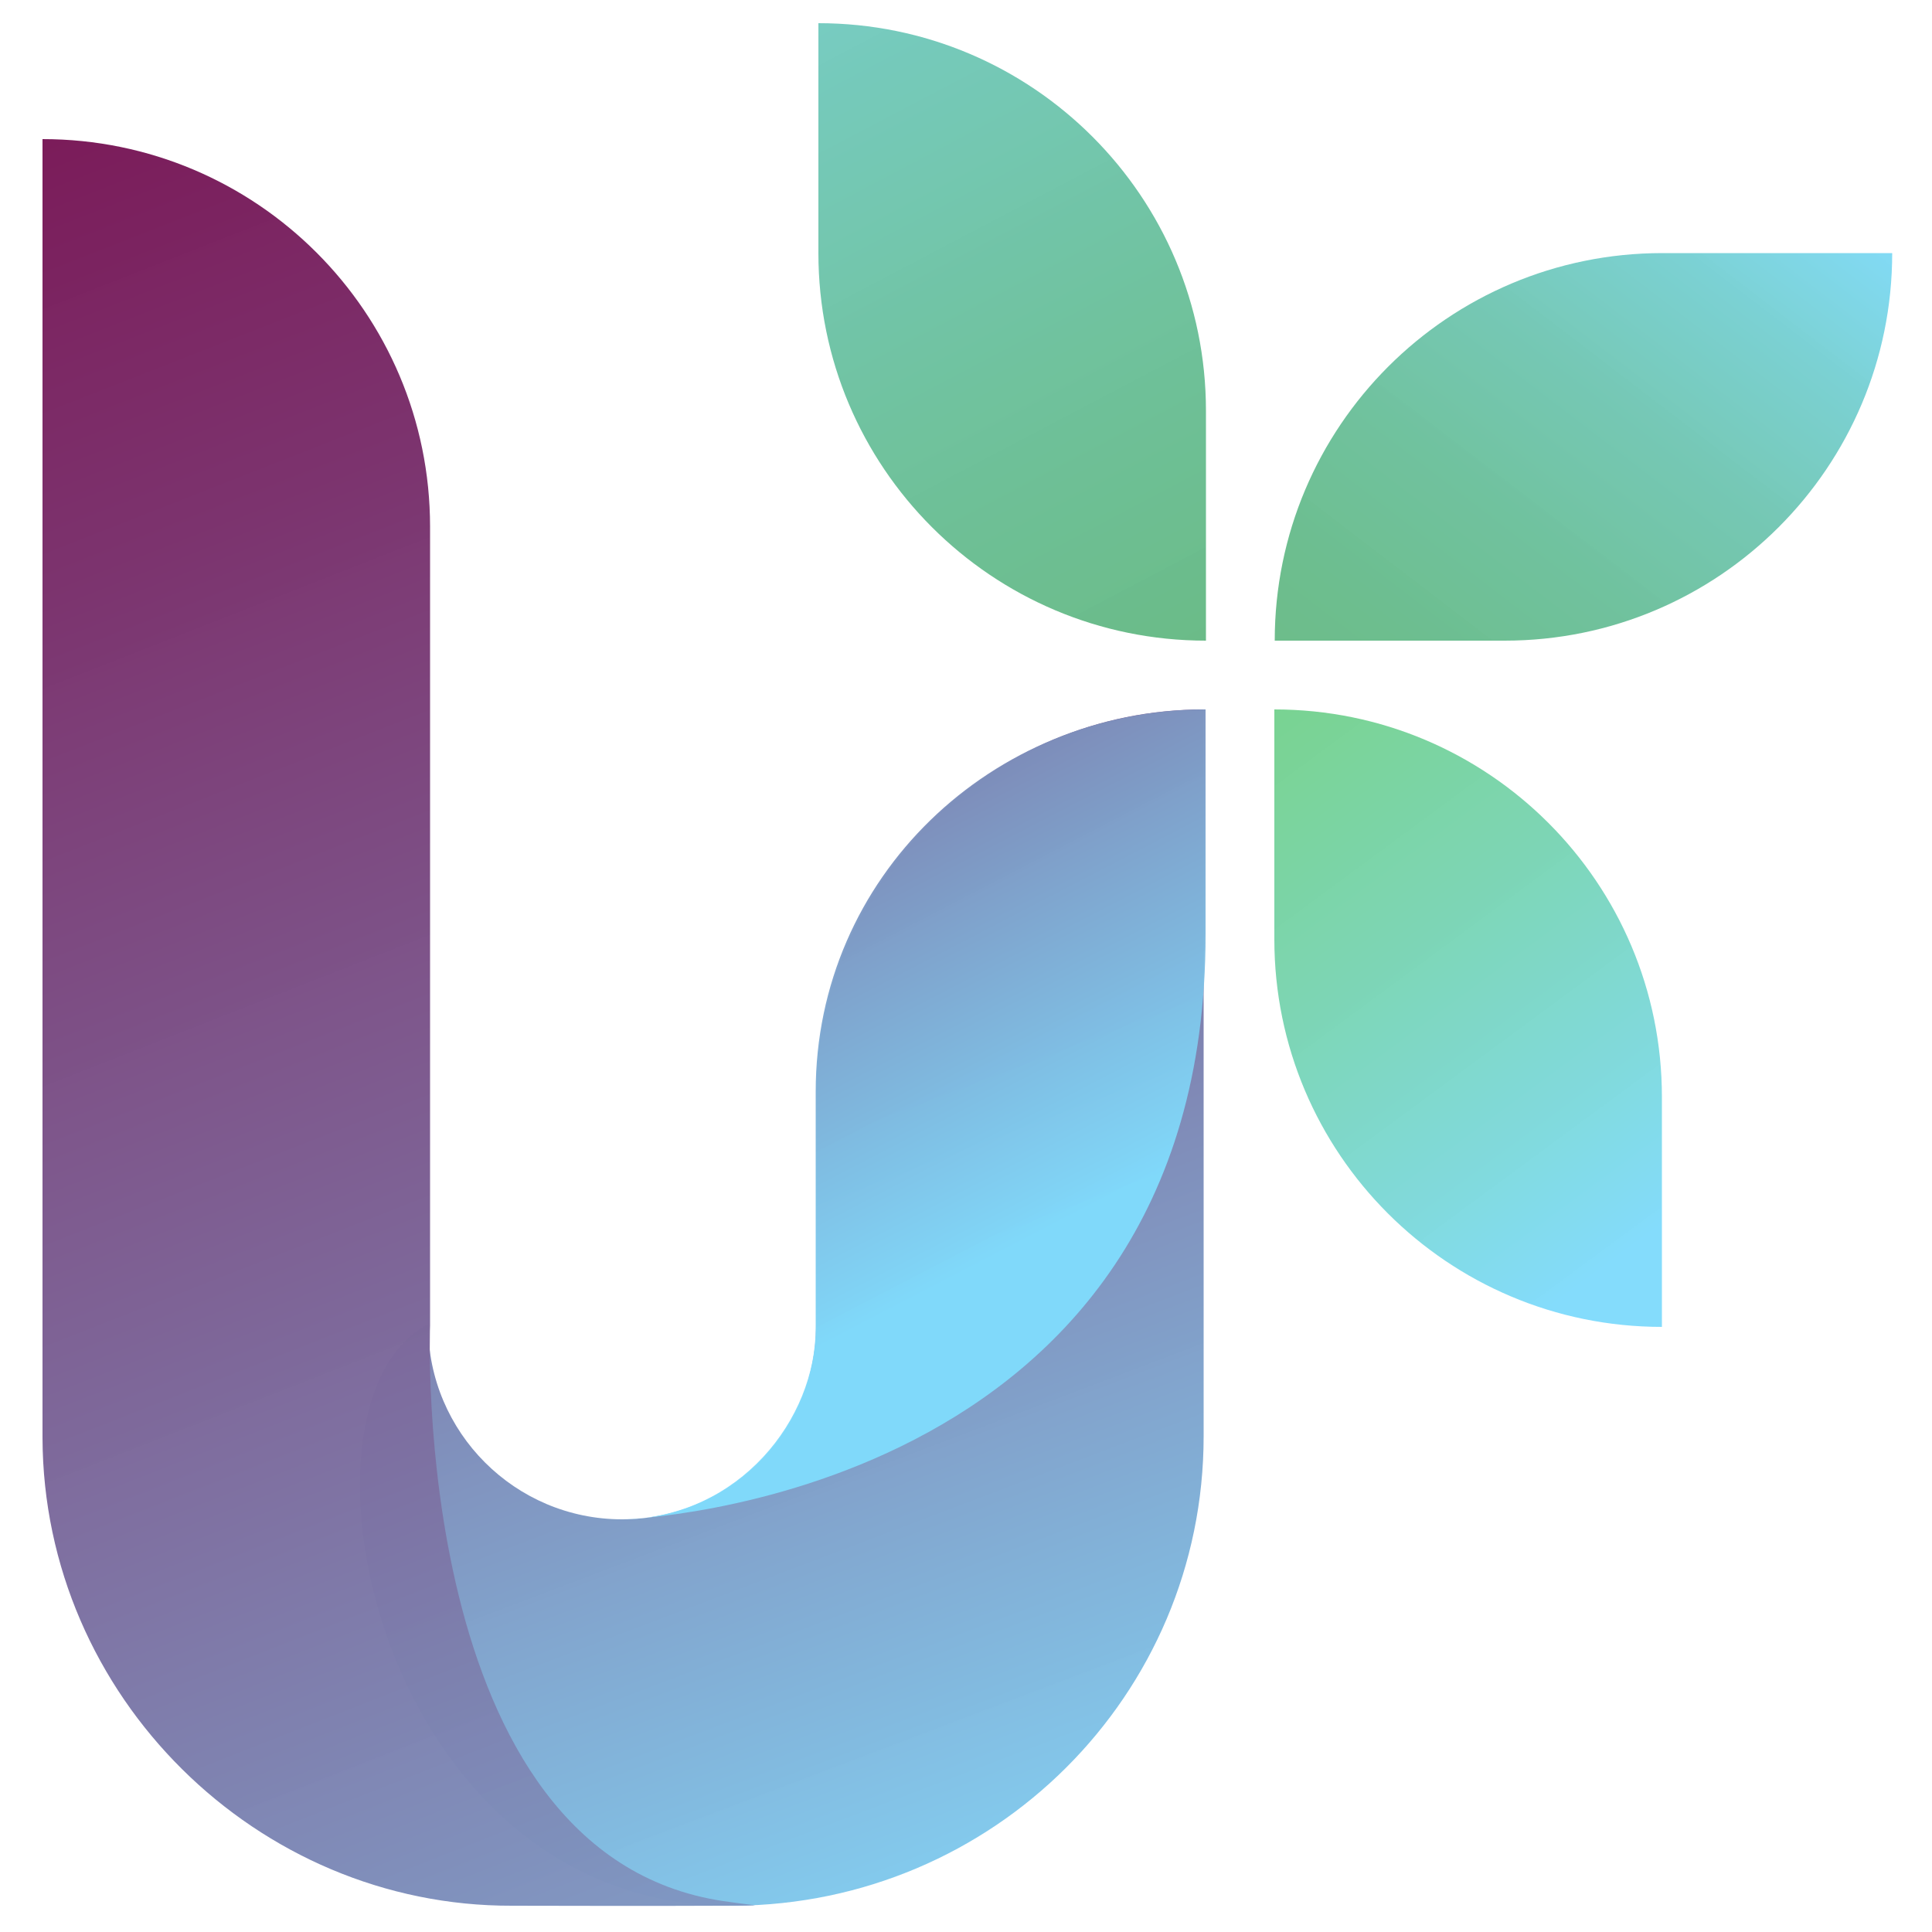 <?xml version="1.0" encoding="utf-8"?>
<!-- Generator: Adobe Illustrator 22.1.0, SVG Export Plug-In . SVG Version: 6.00 Build 0)  -->
<svg version="1.1" id="Capa_1" xmlns="http://www.w3.org/2000/svg" xmlns:xlink="http://www.w3.org/1999/xlink" x="0px" y="0px"
	 viewBox="0 0 500 500" style="enable-background:new 0 0 500 500;" xml:space="preserve">
<style type="text/css">
	.st0{fill:#C32740;}
	.st1{fill:url(#SVGID_1_);}
	.st2{fill:url(#SVGID_2_);}
	.st3{fill:url(#SVGID_3_);}
	.st4{fill:url(#SVGID_4_);}
	.st5{fill:url(#SVGID_5_);}
	.st6{fill:url(#SVGID_6_);}
</style>
<g>
	<g>
		<path class="st0" d="M11,199"/>
		<linearGradient id="SVGID_1_" gradientUnits="userSpaceOnUse" x1="287.309" y1="137.97" x2="423.633" y2="322.627">
			<stop  offset="0" style="stop-color:#77D180"/>
			<stop  offset="0.145" style="stop-color:#77D286;stop-opacity:0.996"/>
			<stop  offset="0.346" style="stop-color:#79D398;stop-opacity:0.99"/>
			<stop  offset="0.578" style="stop-color:#7BD5B5;stop-opacity:0.983"/>
			<stop  offset="0.833" style="stop-color:#7ED9DD;stop-opacity:0.975"/>
			<stop  offset="1" style="stop-color:#80DBFC;stop-opacity:0.97"/>
		</linearGradient>
		<path class="st1" d="M430.1,343.4L430.1,343.4c-55.4,0-100.3-44.9-100.3-100.3v-59.5l0,0c55.4,0,100.3,44.9,100.3,100.3V343.4z"/>
		<linearGradient id="SVGID_2_" gradientUnits="userSpaceOnUse" x1="253.708" y1="319.498" x2="467.774" y2="39.902">
			<stop  offset="0" style="stop-color:#69B980"/>
			<stop  offset="0.187" style="stop-color:#69B980;stop-opacity:1"/>
			<stop  offset="0.218" style="stop-color:#69B980;stop-opacity:1"/>
			<stop  offset="0.396" style="stop-color:#6ABA83;stop-opacity:0.993"/>
			<stop  offset="0.533" style="stop-color:#6BBD8D;stop-opacity:0.988"/>
			<stop  offset="0.656" style="stop-color:#6EC19D;stop-opacity:0.983"/>
			<stop  offset="0.772" style="stop-color:#73C7B4;stop-opacity:0.979"/>
			<stop  offset="0.882" style="stop-color:#78D0D2;stop-opacity:0.975"/>
			<stop  offset="0.986" style="stop-color:#7FDAF7;stop-opacity:0.971"/>
			<stop  offset="1" style="stop-color:#80DBFC;stop-opacity:0.97"/>
		</linearGradient>
		<path class="st2" d="M489.7,65.5L489.7,65.5c0,55.4-44.9,100.3-100.3,100.3h-59.5l0,0c0-55.4,44.9-100.3,100.3-100.3H489.7z"/>
		<linearGradient id="SVGID_3_" gradientUnits="userSpaceOnUse" x1="332.793" y1="220.816" x2="151.32" y2="-124.569">
			<stop  offset="5.000000e-03" style="stop-color:#69B980"/>
			<stop  offset="0.147" style="stop-color:#6ABB87;stop-opacity:0.996"/>
			<stop  offset="0.361" style="stop-color:#6EC19C;stop-opacity:0.989"/>
			<stop  offset="0.62" style="stop-color:#74CABE;stop-opacity:0.982"/>
			<stop  offset="0.911" style="stop-color:#7DD7EC;stop-opacity:0.973"/>
			<stop  offset="1" style="stop-color:#80DBFC;stop-opacity:0.97"/>
		</linearGradient>
		<path class="st3" d="M211.8,6L211.8,6c55.4,0,100.3,44.9,100.3,100.3v59.5l0,0c-55.4,0-100.3-44.9-100.3-100.3V6z"/>
		<linearGradient id="SVGID_4_" gradientUnits="userSpaceOnUse" x1="103.665" y1="34.149" x2="285.713" y2="514.333">
			<stop  offset="0" style="stop-color:#7B1B59"/>
			<stop  offset="0.157" style="stop-color:#7C336E;stop-opacity:0.995"/>
			<stop  offset="0.49" style="stop-color:#7D71A2;stop-opacity:0.985"/>
			<stop  offset="0.968" style="stop-color:#80D4F6;stop-opacity:0.971"/>
			<stop  offset="1" style="stop-color:#80DBFC;stop-opacity:0.97"/>
		</linearGradient>
		<path class="st4" d="M110.6,342.8c-38.7,20.4-13.4,151,79.4,150.4c67.1-0.4,121.5-54.4,121.5-121.5V183.6l0,0
			c-55.4,0-100.3,44.9-100.3,100.3V343c0,27.7-22.5,50.2-50.2,50.2l0,0c-27.7,0-50.2-22.5-50.2-50.2"/>
		<linearGradient id="SVGID_5_" gradientUnits="userSpaceOnUse" x1="116.443" y1="56.792" x2="256.601" y2="326.531">
			<stop  offset="0" style="stop-color:#7B1B59"/>
			<stop  offset="0.157" style="stop-color:#7C336E;stop-opacity:0.995"/>
			<stop  offset="0.49" style="stop-color:#7D71A2;stop-opacity:0.985"/>
			<stop  offset="0.968" style="stop-color:#80D4F6;stop-opacity:0.971"/>
			<stop  offset="1" style="stop-color:#80DBFC;stop-opacity:0.97"/>
		</linearGradient>
		<path class="st5" d="M161.5,393.2c29.8-0.6,49.7-25.9,49.6-49.6l0-61.1c0-55.4,45.5-98.9,100.9-98.9h0v58.1
			C312.1,388.5,161.5,393.2,161.5,393.2z"/>
		<linearGradient id="SVGID_6_" gradientUnits="userSpaceOnUse" x1="-21.791" y1="44.443" x2="246.064" y2="727.208">
			<stop  offset="0" style="stop-color:#7B1B59"/>
			<stop  offset="0.157" style="stop-color:#7C336E;stop-opacity:0.995"/>
			<stop  offset="0.49" style="stop-color:#7D71A2;stop-opacity:0.985"/>
			<stop  offset="0.968" style="stop-color:#80D4F6;stop-opacity:0.971"/>
			<stop  offset="1" style="stop-color:#80DBFC;stop-opacity:0.97"/>
		</linearGradient>
		<path class="st6" d="M187.2,492c-81.4-12.1-75.9-149-75.9-149V136.3C111.3,80.9,66.4,36,11,36l0,0v336.1l0,0
			c0.2,66.9,55.5,121.3,121.5,121.1c6,0,36.4,0.1,54.4,0c0,0,6.4,0,8.5-0.1C195.3,493,193.3,492.9,187.2,492z"/>
	</g>
</g>
</svg>
